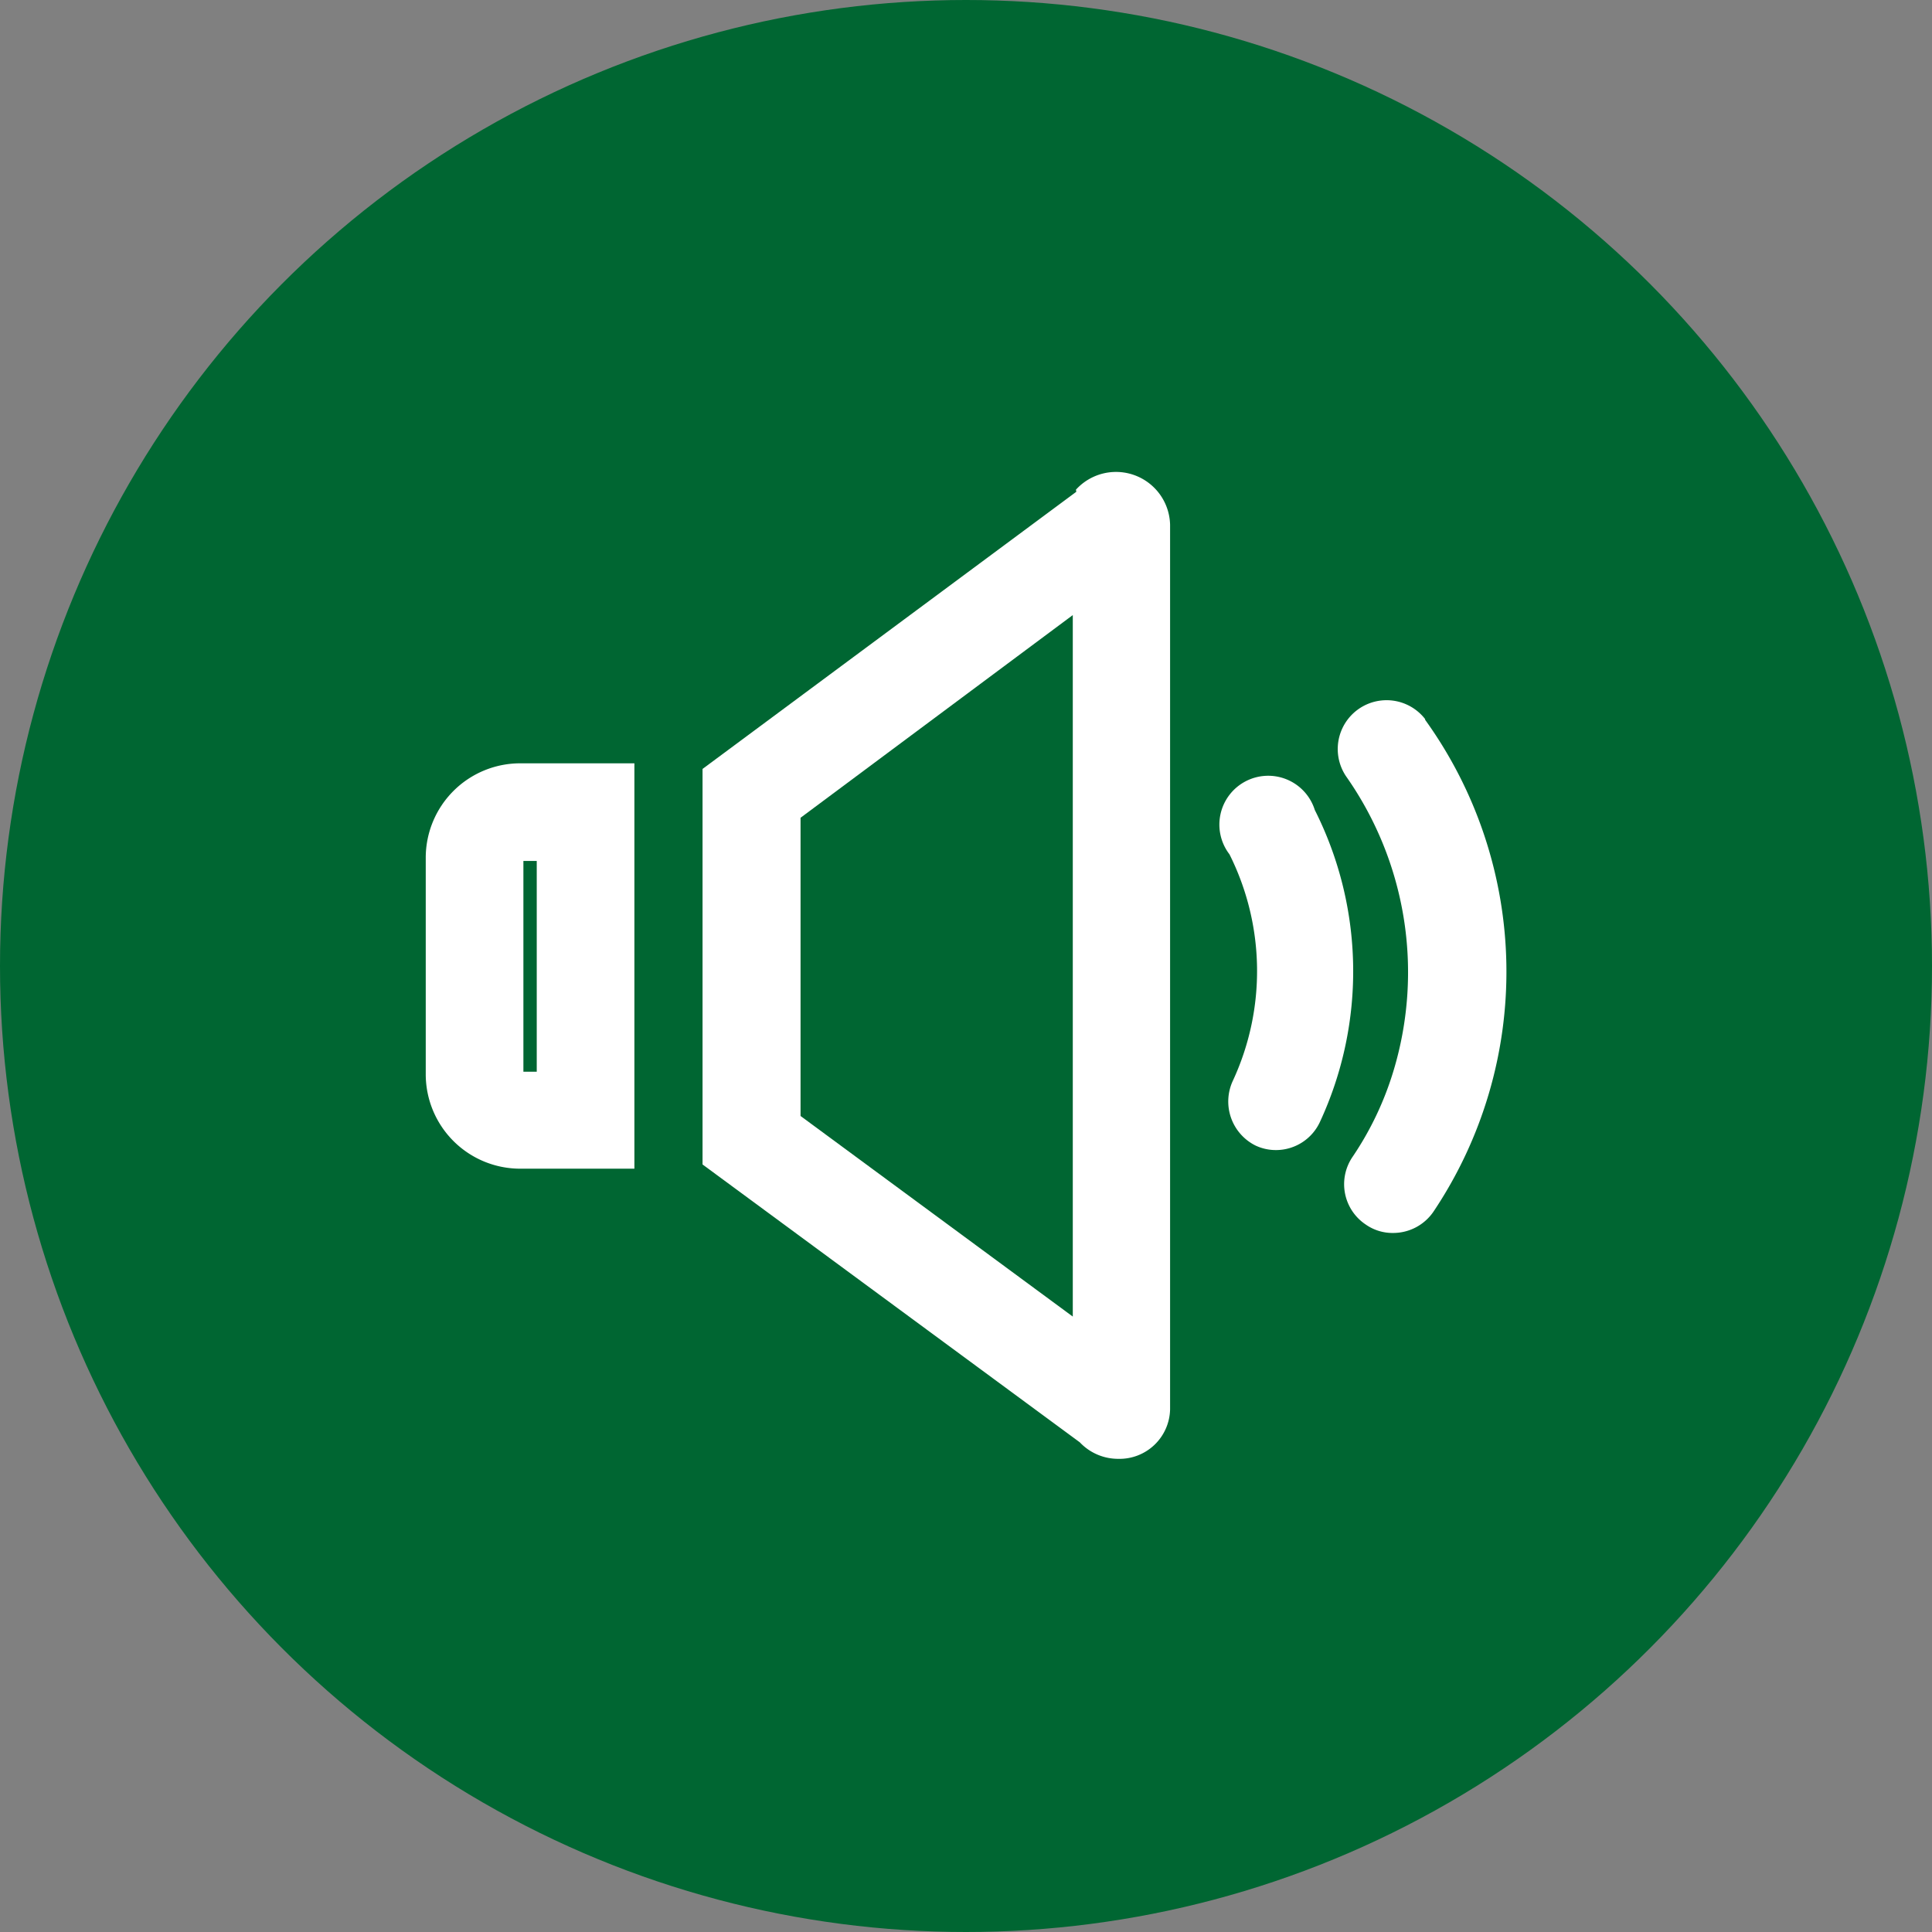 <svg xmlns="http://www.w3.org/2000/svg" viewBox="0 0 55 55"><rect x="0" y="0" width="55" height="55" fill="#808080" stroke="none"/><defs><style>.cls-1{fill:#006632;}.cls-2{fill:#fff;}</style></defs><g id="Capa_2" data-name="Capa 2"><g id="Capa_1-2" data-name="Capa 1"><circle class="cls-1" cx="27.5" cy="27.5" r="27.5"/><path class="cls-2" d="M30.64,14,20,21.89V33.15l10.74,7.91a1.5,1.5,0,0,0,1.09.47,1.44,1.44,0,0,0,1.48-1.41V14.94a1.54,1.54,0,0,0-2.68-1Zm-.1,23.48-7.75-5.71V23.28l7.75-5.77Z"/><path class="cls-2" d="M14.81,33.27h3.25V21.73H14.81a2.69,2.69,0,0,0-2.69,2.68v6.18A2.69,2.69,0,0,0,14.81,33.27Zm.09-8.76h.38v6H14.9Z"/><path class="cls-2" d="M35.74,32.61a1.36,1.36,0,0,0,.58.13,1.38,1.38,0,0,0,1.26-.81,10.19,10.19,0,0,0-.15-8.87A1.39,1.39,0,1,0,35,24.32a7.42,7.42,0,0,1,.1,6.44A1.4,1.4,0,0,0,35.74,32.61Z"/><path class="cls-2" d="M40.57,20.47a1.39,1.39,0,0,0-2.25,1.63,9.7,9.7,0,0,1,1.36,8.35,9,9,0,0,1-1.18,2.49,1.38,1.38,0,0,0,.38,1.92,1.33,1.33,0,0,0,.78.24,1.39,1.39,0,0,0,1.15-.61,12.27,12.27,0,0,0-.24-14Z"/></g></g></svg>